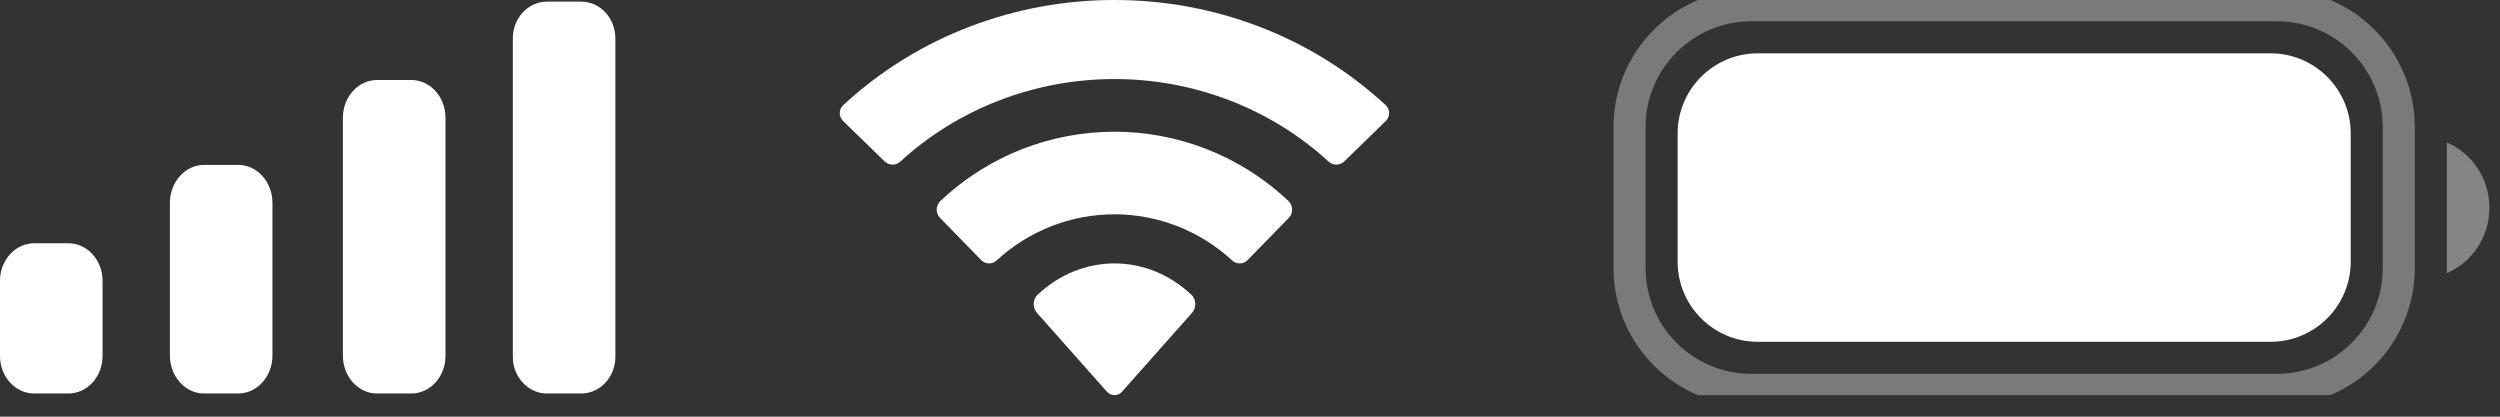 <?xml version="1.0" encoding="UTF-8" standalone="no"?>
<!DOCTYPE svg PUBLIC "-//W3C//DTD SVG 1.1//EN" "http://www.w3.org/Graphics/SVG/1.1/DTD/svg11.dtd">
<svg width="100%" height="100%" viewBox="0 0 78 13" version="1.1" xmlns="http://www.w3.org/2000/svg" xmlns:xlink="http://www.w3.org/1999/xlink" xml:space="preserve" xmlns:serif="http://www.serif.com/" style="fill-rule:evenodd;clip-rule:evenodd;">
    <rect x="0" y="0" width="78" height="13" fill="#333333" stroke="none"/>
    <rect id="Artboard1" x="0" y="0" width="77.67" height="12.328" style="fill:none;"/>
    <clipPath id="_clip1">
        <rect id="Artboard11" serif:id="Artboard1" x="0" y="0" width="77.67" height="12.328"/>
    </clipPath>
    <g clip-path="url(#_clip1)">
        <g transform="matrix(1,0,0,1,-87.665,-25.836)">
            <path d="M106.865,27.033C106.865,26.4 106.388,25.887 105.798,25.887L104.732,25.887C104.143,25.887 103.665,26.4 103.665,27.033L103.665,36.967C103.665,37.6 104.143,38.113 104.732,38.113L105.798,38.113C106.388,38.113 106.865,37.6 106.865,36.967L106.865,27.033ZM99.431,28.332L100.498,28.332C101.087,28.332 101.564,28.858 101.564,29.506L101.564,36.94C101.564,37.588 101.087,38.113 100.498,38.113L99.431,38.113C98.842,38.113 98.364,37.588 98.364,36.94L98.364,29.506C98.364,28.858 98.842,28.332 99.431,28.332ZM95.099,30.981L94.033,30.981C93.443,30.981 92.966,31.513 92.966,32.17L92.966,36.925C92.966,37.581 93.443,38.113 94.033,38.113L95.099,38.113C95.688,38.113 96.166,37.581 96.166,36.925L96.166,32.17C96.166,31.513 95.688,30.981 95.099,30.981ZM89.798,33.426L88.732,33.426C88.143,33.426 87.665,33.951 87.665,34.598L87.665,36.942C87.665,37.589 88.143,38.113 88.732,38.113L89.798,38.113C90.388,38.113 90.865,37.589 90.865,36.942L90.865,34.598C90.865,33.951 90.388,33.426 89.798,33.426Z" style="fill:white;"/>
            <path d="M122.436,28.302C124.924,28.302 127.316,29.224 129.118,30.878C129.254,31.005 129.471,31.004 129.604,30.874L130.902,29.611C130.97,29.545 131.007,29.456 131.007,29.363C131.006,29.27 130.967,29.182 130.899,29.117C126.168,24.742 118.704,24.742 113.973,29.117C113.905,29.182 113.866,29.27 113.865,29.363C113.865,29.456 113.902,29.545 113.97,29.611L115.268,30.874C115.401,31.004 115.618,31.006 115.754,30.878C117.557,29.224 119.949,28.302 122.436,28.302ZM122.433,32.522C123.79,32.522 125.099,33.034 126.105,33.958C126.241,34.089 126.456,34.087 126.589,33.952L127.876,32.633C127.944,32.563 127.981,32.469 127.98,32.372C127.979,32.274 127.94,32.181 127.871,32.113C124.807,29.223 120.062,29.223 116.998,32.113C116.929,32.181 116.89,32.274 116.889,32.372C116.888,32.469 116.925,32.563 116.993,32.633L118.28,33.952C118.413,34.087 118.627,34.089 118.763,33.958C119.769,33.035 121.077,32.523 122.433,32.522ZM124.958,35.316C124.959,35.421 124.922,35.523 124.855,35.597L122.678,38.051C122.615,38.124 122.528,38.164 122.437,38.164C122.346,38.164 122.259,38.124 122.195,38.051L120.018,35.597C119.951,35.523 119.914,35.421 119.916,35.316C119.918,35.211 119.959,35.111 120.029,35.04C121.419,33.726 123.455,33.726 124.845,35.04C124.915,35.111 124.956,35.211 124.958,35.316Z" style="fill:white;"/>
            <path d="M162.507,29.8L162.507,34.2C162.507,36.297 160.804,38 158.707,38L142.307,38C140.21,38 138.507,36.297 138.507,34.2L138.507,29.8C138.507,27.703 140.21,26 142.307,26L158.707,26C160.804,26 162.507,27.703 162.507,29.8Z" style="fill:none;stroke:white;stroke-opacity:0.35;stroke-width:1px;"/>
            <path d="M164.007,30.281L164.007,34.357C164.812,34.011 165.335,33.209 165.335,32.319C165.335,31.429 164.812,30.626 164.007,30.281" style="fill:white;fill-opacity:0.4;fill-rule:nonzero;"/>
            <path d="M161.007,30L161.007,34C161.007,35.38 159.887,36.5 158.507,36.5L142.507,36.5C141.127,36.5 140.007,35.38 140.007,34L140.007,30C140.007,28.62 141.127,27.5 142.507,27.5L158.507,27.5C159.887,27.5 161.007,28.62 161.007,30Z" style="fill:white;"/>
        </g>
    </g>
</svg>
